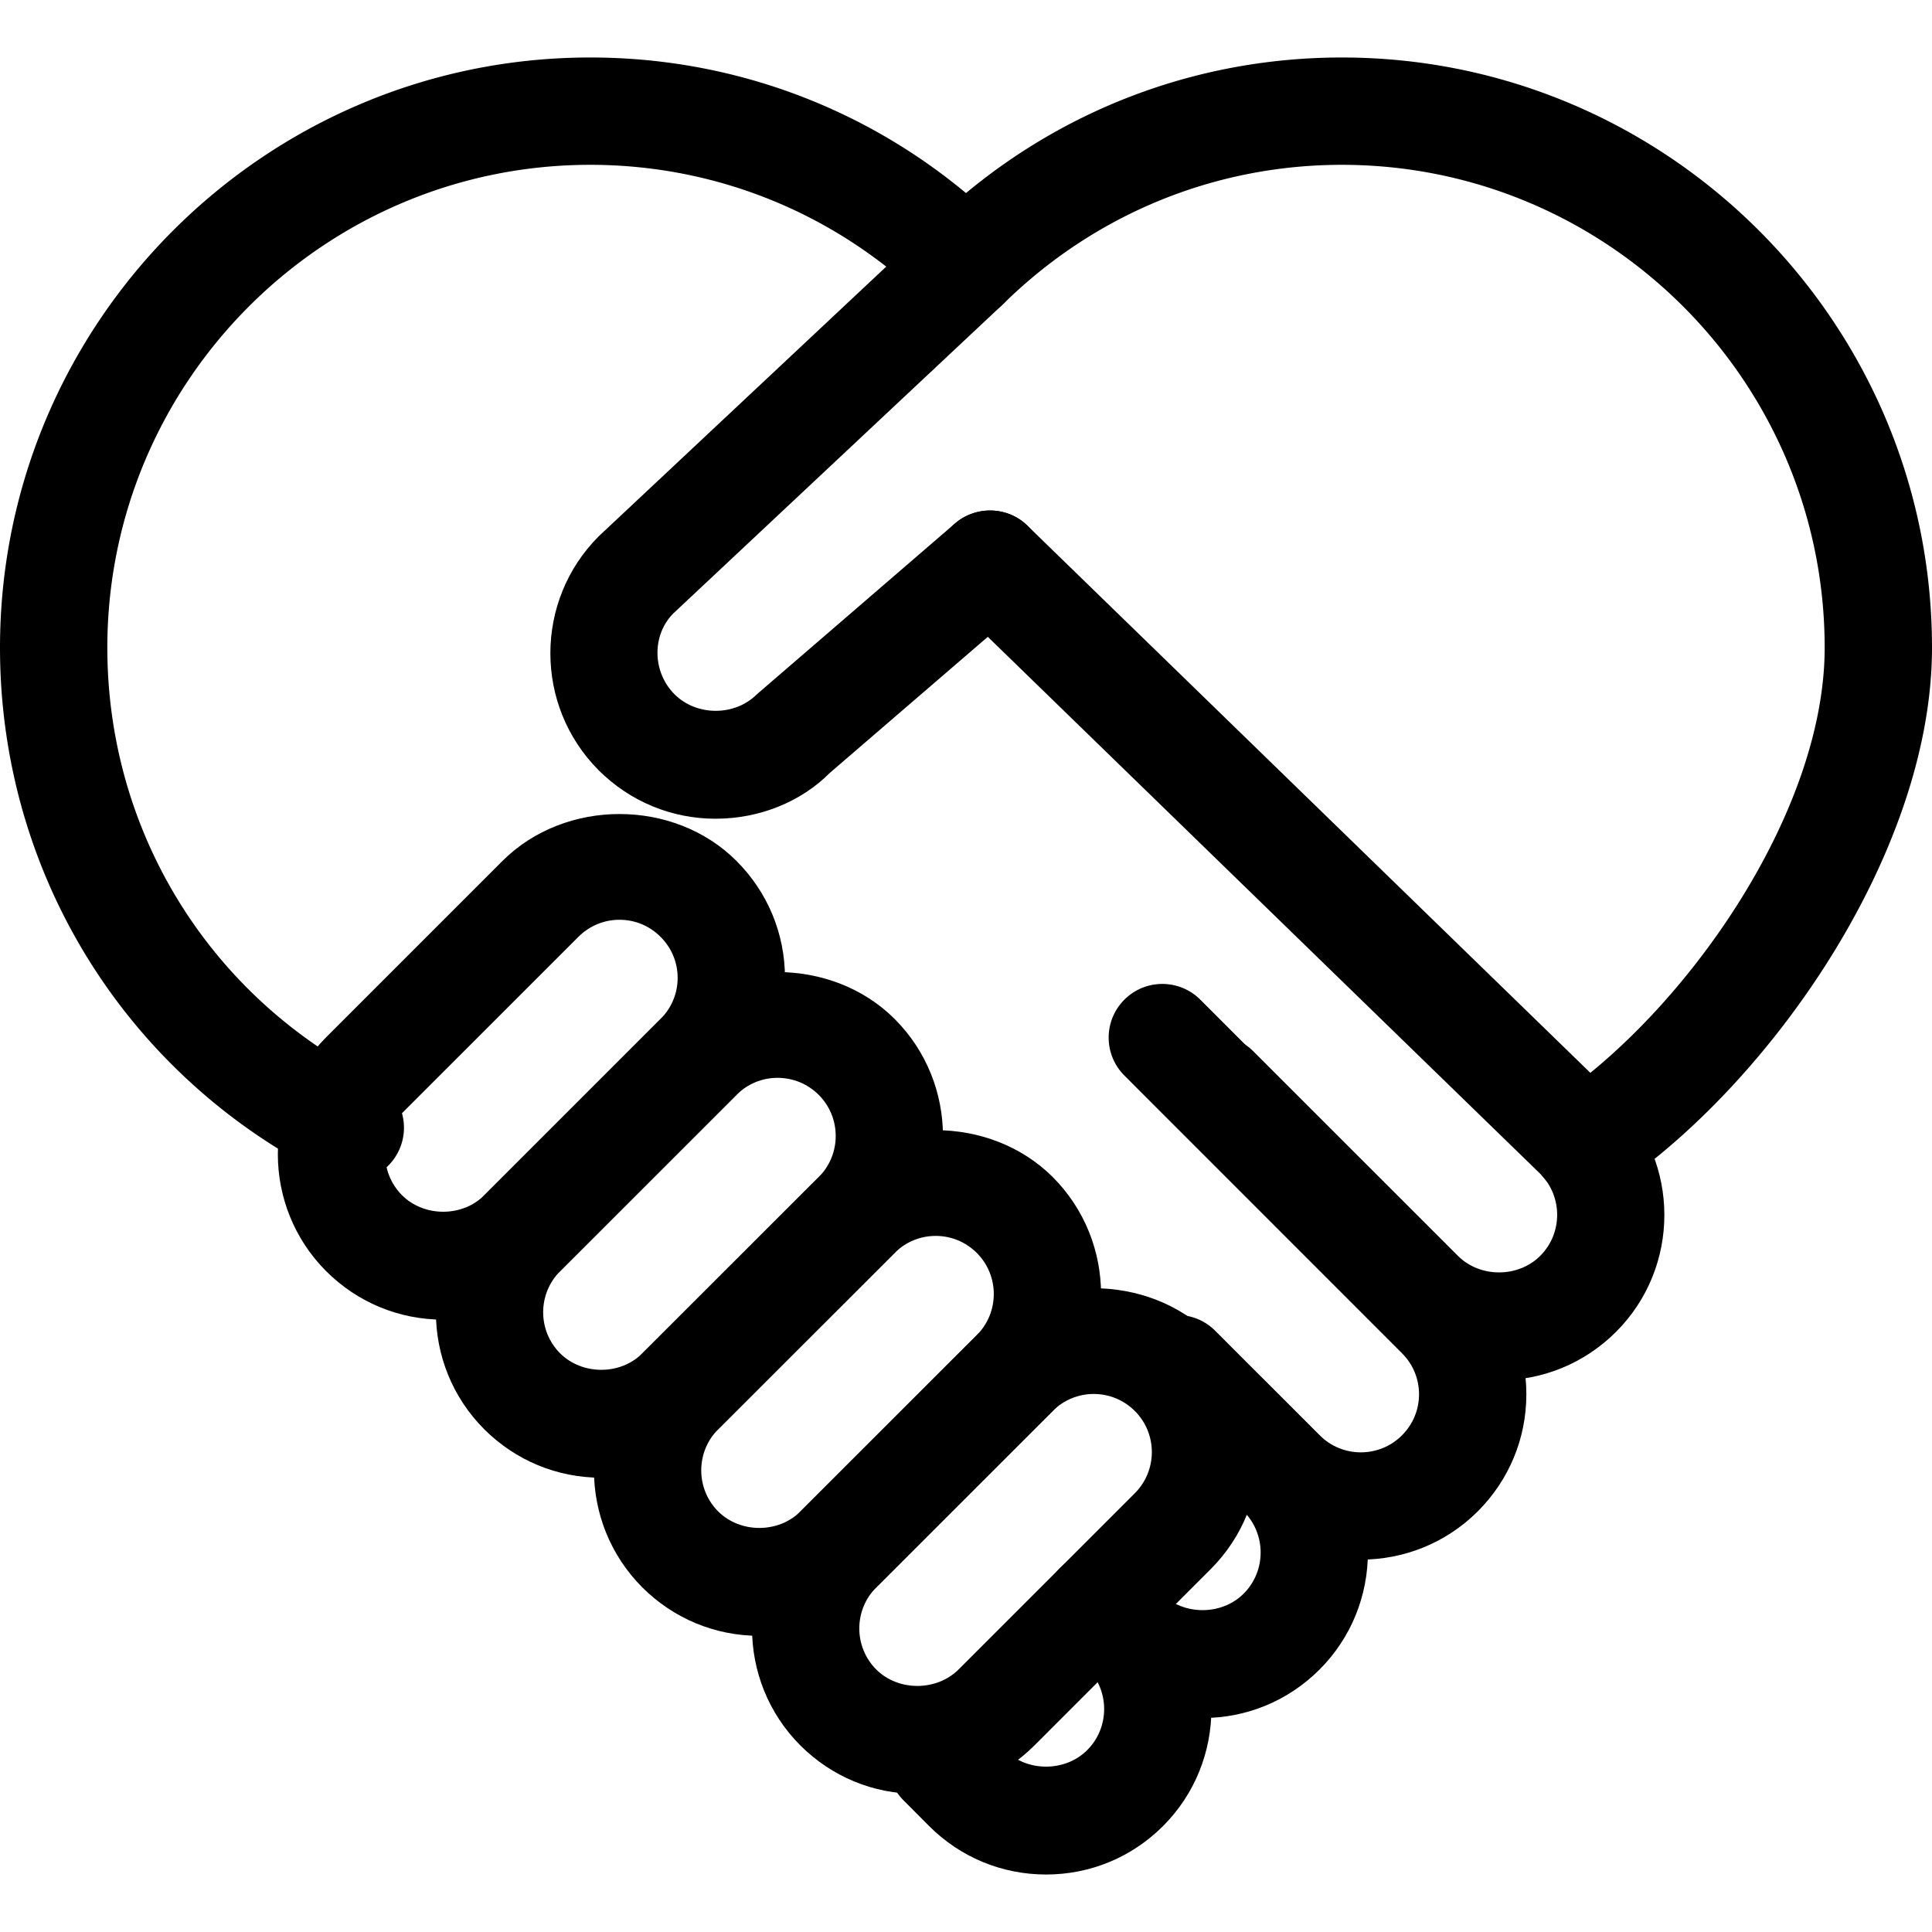<?xml version="1.0" standalone="no"?><!DOCTYPE svg PUBLIC "-//W3C//DTD SVG 1.1//EN" "http://www.w3.org/Graphics/SVG/1.1/DTD/svg11.dtd"><svg t="1592190301644" class="icon" viewBox="0 0 1024 1024" version="1.1" xmlns="http://www.w3.org/2000/svg" p-id="1757" xmlns:xlink="http://www.w3.org/1999/xlink" width="128" height="128"><defs><style type="text/css"></style></defs><path d="M840.166 634.583c-9.111 0-18.055-4.388-23.555-12.528-8.833-12.999-5.389-30.693 7.612-39.472 68.722-46.443 142.89-151.167 142.89-239.305 0-141.111-114.779-255.917-255.89-255.917-67.333 0-131.001 26.138-179.278 73.556a28.436 28.436 0 0 1-39.888 0c-48.224-47.445-111.89-73.557-179.223-73.557-141.111 0-255.945 114.805-255.945 255.918 0 97.555 54.222 185.277 141.5 228.972 14.055 7.029 19.723 24.139 12.723 38.167-7.056 14.11-24.166 19.694-38.167 12.722C66.277 569.723 0 462.5 0 343.279 0 170.805 140.333 30.47 312.832 30.47c73.391 0 143.168 25.334 199.168 71.861 56.055-46.527 125.833-71.86 199.221-71.86C883.668 30.473 1024 170.805 1024 343.277c0 108.251-85.39 230.638-167.889 286.416a28.381 28.381 0 0 1-15.945 4.891z" p-id="1758"></path><path d="M794.555 731.584c-23.443 0-45.443-9.14-62-25.696L624.055 597.418c-11.111-11.11-11.111-29.11 0-40.222 11.111-11.11 29.111-11.11 40.222 0l108.499 108.474c11.666 11.666 31.89 11.637 43.556-0.029 12-11.972 12-31.527 0-43.527L504.889 319.389c-11.277-10.944-11.499-28.945-0.555-40.223 10.999-11.25 28.999-11.5 40.222-0.556l311.723 303.002c34.443 34.471 34.443 90.083 0.277 124.277-16.611 16.583-38.611 25.694-62 25.694z" p-id="1759"></path><path d="M721.278 826.64c-22.444 0-44.89-8.529-62-25.641l-55.445-55.472c-11.11-11.11-11.11-29.11 0-40.222 11.113-11.111 29.113-11.111 40.224 0l55.445 55.472c12 12 31.554 12 43.554 0 5.835-5.834 9.056-13.555 9.056-21.778 0-8.25-3.223-15.971-9.056-21.776l-147.113-147.168c-11.11-11.111-11.11-29.111 0-40.222s29.113-11.11 40.224 0l147.11 147.139c16.556 16.556 25.723 38.583 25.723 62.027 0 23.418-9.168 45.444-25.723 62.029-17.11 17.083-39.556 25.611-62 25.611z" p-id="1760"></path><path d="M637.389 910.583c-23.445 0-45.444-9.139-62-25.694l-13.556-13.611c-11.11-11.111-11.11-29.111 0-40.223 11.111-11.055 29.111-11.113 40.224 0.055l13.554 13.584c11.667 11.61 31.889 11.637 43.556-0.029 12-12 12-31.583 0-43.584l-29.222-29.22c-11.11-11.113-11.11-29.113 0-40.223s29.113-11.111 40.224 0l29.221 29.222c34.167 34.194 34.167 89.834 0 124.028-16.557 16.555-38.557 25.694-62.001 25.694z" p-id="1761"></path><path d="M554.445 993.529c-23.445 0-45.444-9.141-62-25.695l-13.556-13.611c-11.11-11.111-11.11-29.111 0-40.223 11.111-11.055 29.111-11.113 40.224 0.055l13.554 13.584c11.667 11.61 31.889 11.637 43.556-0.029 12-12 12-31.583 0-43.584l-11.775-11.775c-11.111-11.11-11.111-29.109 0-40.221s29.113-11.111 40.224 0l11.774 11.776c34.167 34.193 34.167 89.833 0 124.027-16.557 16.555-38.557 25.694-62.001 25.694zM234.889 699.443c-23.389 0-45.389-9.111-62-25.666-34.166-34.222-34.166-89.835 0-124.028l93.444-93.444c33.278-33.195 90.945-33.084 124 0 16.556 16.556 25.723 38.582 25.723 62s-9.168 45.444-25.723 62.028l-93.443 93.417c-16.555 16.555-38.555 25.694-62 25.694z m93.444-211.945c-8.222 0-15.943 3.221-21.777 9.056l-93.443 93.415c-12 12-12 31.556 0 43.556 11.665 11.611 31.888 11.666 43.555 0l93.444-93.444c5.833-5.835 9.056-13.556 9.056-21.777s-3.223-15.946-9.056-21.749c-5.835-5.861-13.556-9.056-21.779-9.056z" p-id="1762"></path><path d="M318.667 783.223c-23.39 0-45.389-9.113-62-25.667-34.166-34.194-34.166-89.806 0-124.028l93.444-93.444c33.278-33.195 90.889-33.109 124.055-0.028 34.166 34.223 34.166 89.834 0 124.028l-93.501 93.444c-16.555 16.555-38.555 25.695-62 25.695z m93.444-211.946c-8.223 0-15.945 3.223-21.778 9.056l-93.443 93.417c-12 12-12 31.555 0 43.555 11.667 11.612 31.889 11.666 43.556 0l93.5-93.443c12-12 12-31.556 0-43.556-5.834-5.806-13.555-9.028-21.834-9.028z" p-id="1763"></path><path d="M402.444 867.028c-23.389 0-45.389-9.113-62-25.667-34.166-34.222-34.166-89.86 0-124.055l93.5-93.443c33.056-33.056 90.723-33.195 124-0.029 34.169 34.222 34.169 89.835 0 124.029l-93.5 93.472c-16.556 16.555-38.555 25.694-62 25.694z m93.5-211.972c-8.222 0-15.943 3.195-21.776 9.027l-93.501 93.445c-12 12-12 31.583 0 43.583 11.666 11.611 31.89 11.665 43.556 0l93.5-93.472c12-12 12-31.555 0-43.556-5.835-5.805-13.557-9.027-21.778-9.027z" p-id="1764"></path><path d="M486.222 950.805c-23.39 0-45.389-9.111-62-25.666-34.166-34.222-34.166-89.835 0-124.028l93.5-93.472c33.056-33.084 90.779-33.167 124-0.028 34.167 34.251 34.167 89.86 0 124.029l-93.443 93.471c-16.611 16.583-38.613 25.695-62.057 25.695z m93.5-211.972c-8.222 0-15.943 3.195-21.777 9.028l-93.5 93.472c-12 12-12 31.554 0 43.555 11.666 11.611 31.945 11.584 43.611-0.028l93.444-93.444c12-12 12-31.555 0-43.555-5.833-5.806-13.556-9.028-21.778-9.028zM379.334 433.945c-23.39 0-45.39-9.111-62-25.666-34.167-34.223-34.167-89.834 0-124.029l175.221-164.359c11.389-10.695 29.443-10.195 40.166 1.278 10.777 11.472 10.222 29.472-1.278 40.224L356.889 325.111c-11.333 11.36-11.333 30.915 0.667 42.916 11.667 11.611 31.889 11.666 43.556 0l105.055-90.582c11.945-10.167 29.888-8.891 40.111 2.999 10.223 11.889 8.89 29.86-3.001 40.111l-103.5 89.14c-15.001 15.108-36.999 24.247-60.443 24.247z" p-id="1765"></path></svg>